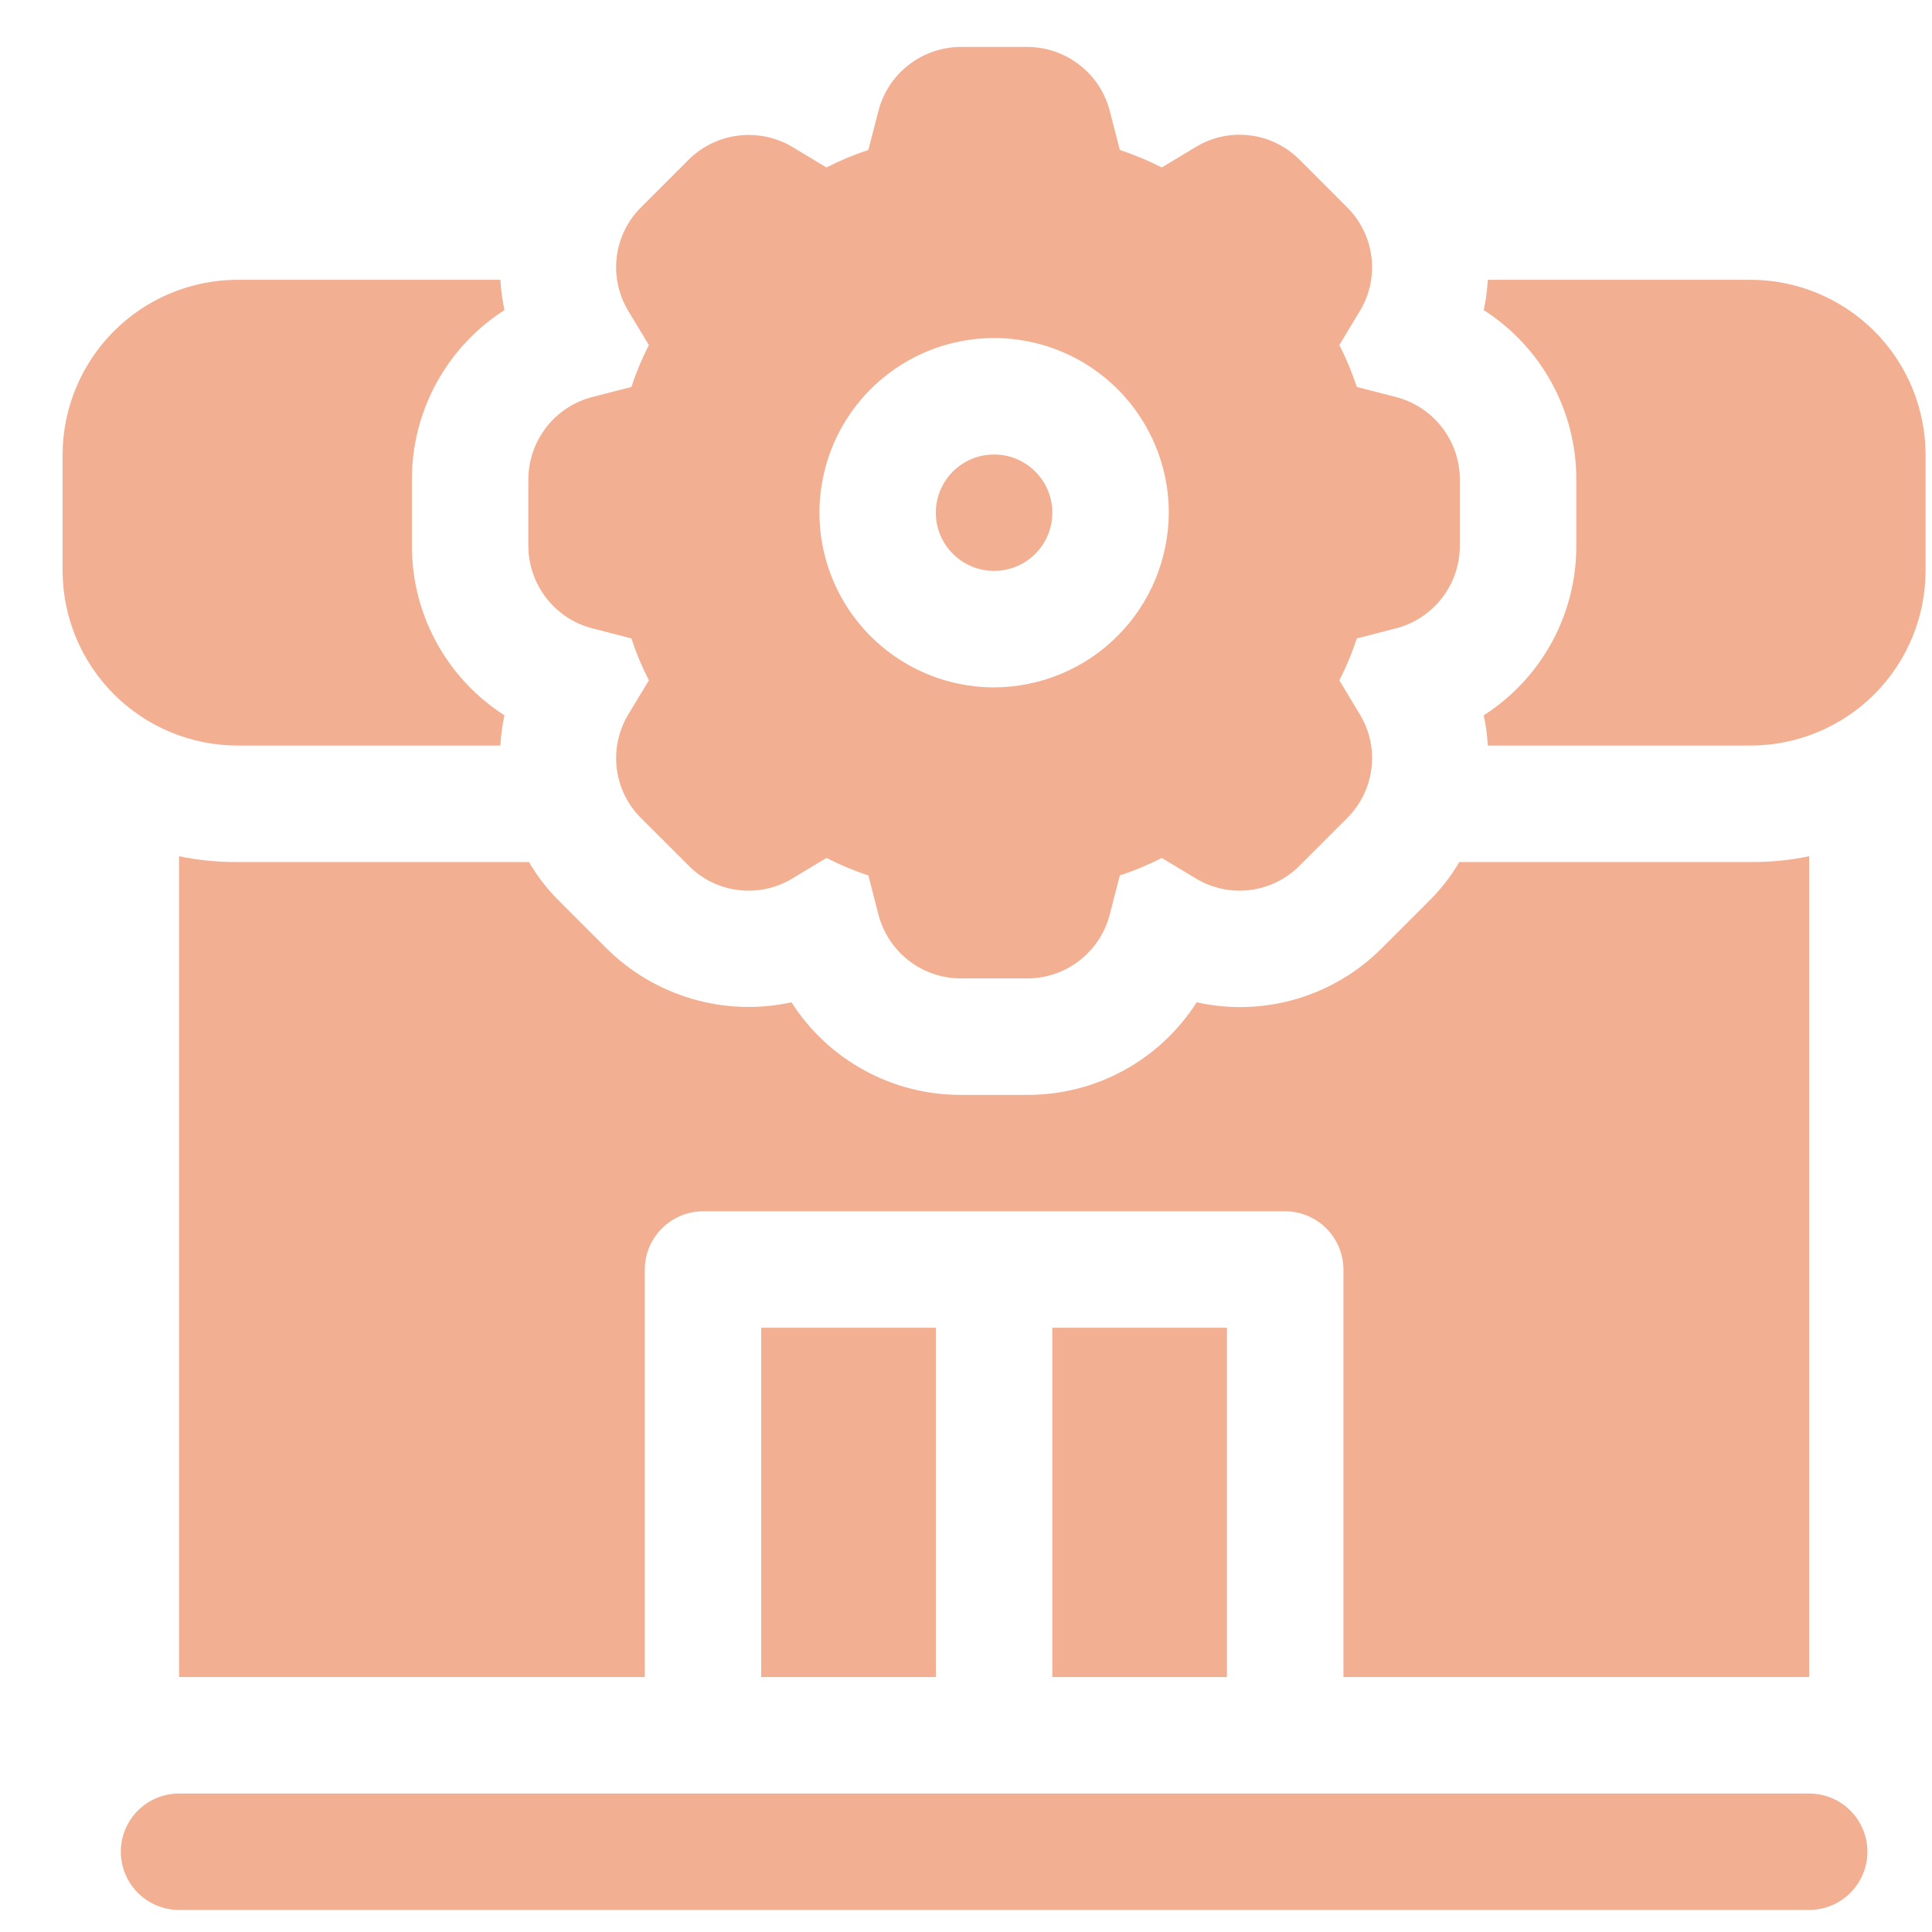 <svg width="28" height="28" viewBox="0 0 28 28" fill="none" xmlns="http://www.w3.org/2000/svg">
<g opacity="0.5">
<path d="M14.407 8.274C14.873 8.274 15.251 7.896 15.251 7.43C15.251 6.964 14.873 6.587 14.407 6.587C13.941 6.587 13.563 6.964 13.563 7.43C13.563 7.896 13.941 8.274 14.407 8.274Z" fill="#E85F25"/>
<path d="M20.221 5.751L19.664 5.608C19.595 5.399 19.511 5.196 19.411 5L19.706 4.511C19.85 4.275 19.91 3.998 19.876 3.724C19.842 3.449 19.717 3.195 19.52 3.001L18.837 2.317C18.643 2.121 18.388 1.995 18.114 1.962C17.84 1.928 17.562 1.988 17.327 2.132L16.837 2.427C16.642 2.327 16.439 2.242 16.23 2.174L16.086 1.617C16.02 1.35 15.865 1.112 15.648 0.943C15.431 0.773 15.164 0.681 14.888 0.68H13.926C13.651 0.681 13.383 0.773 13.166 0.943C12.949 1.112 12.795 1.35 12.728 1.617L12.585 2.174C12.376 2.242 12.173 2.327 11.977 2.427L11.488 2.132C11.251 1.99 10.974 1.931 10.701 1.965C10.427 1.998 10.173 2.122 9.978 2.317L9.294 3.001C9.097 3.195 8.972 3.449 8.938 3.724C8.905 3.998 8.965 4.275 9.108 4.511L9.404 5C9.304 5.196 9.219 5.399 9.151 5.608L8.594 5.751C8.327 5.818 8.089 5.972 7.92 6.189C7.75 6.406 7.658 6.674 7.657 6.949V7.911C7.658 8.187 7.75 8.454 7.92 8.671C8.089 8.888 8.327 9.043 8.594 9.109L9.151 9.253C9.219 9.462 9.304 9.665 9.404 9.86L9.108 10.35C8.965 10.586 8.905 10.863 8.938 11.137C8.972 11.411 9.097 11.666 9.294 11.86L9.978 12.543C10.171 12.74 10.426 12.866 10.7 12.899C10.975 12.933 11.252 12.873 11.488 12.729L11.977 12.434C12.173 12.534 12.376 12.619 12.585 12.687L12.728 13.244C12.795 13.511 12.949 13.748 13.166 13.918C13.383 14.088 13.651 14.18 13.926 14.18H14.888C15.164 14.18 15.431 14.088 15.648 13.918C15.865 13.748 16.02 13.511 16.086 13.244L16.23 12.687C16.439 12.619 16.642 12.534 16.837 12.434L17.327 12.729C17.562 12.873 17.84 12.933 18.114 12.899C18.388 12.866 18.643 12.74 18.837 12.543L19.52 11.86C19.717 11.666 19.842 11.411 19.876 11.137C19.91 10.863 19.85 10.586 19.706 10.35L19.411 9.86C19.511 9.665 19.595 9.462 19.664 9.253L20.221 9.109C20.488 9.043 20.725 8.888 20.895 8.671C21.065 8.454 21.157 8.187 21.157 7.911V6.949C21.157 6.674 21.065 6.406 20.895 6.189C20.725 5.972 20.488 5.818 20.221 5.751ZM14.407 9.962C13.907 9.962 13.417 9.813 13.001 9.535C12.585 9.257 12.26 8.862 12.069 8.399C11.877 7.937 11.827 7.428 11.925 6.937C12.022 6.446 12.263 5.995 12.617 5.641C12.971 5.287 13.422 5.045 13.913 4.948C14.404 4.85 14.913 4.9 15.376 5.092C15.838 5.283 16.234 5.608 16.512 6.024C16.79 6.44 16.939 6.93 16.939 7.43C16.936 8.101 16.669 8.744 16.195 9.218C15.721 9.692 15.078 9.96 14.407 9.962Z" fill="#E85F25"/>
<path d="M5.97 6.949V7.911C5.969 8.4 6.091 8.882 6.326 9.311C6.56 9.74 6.899 10.103 7.311 10.367C7.28 10.511 7.26 10.658 7.252 10.805H3.438C2.768 10.803 2.125 10.536 1.651 10.062C1.177 9.588 0.909 8.945 0.907 8.274V6.587C0.909 5.916 1.177 5.273 1.651 4.799C2.125 4.325 2.768 4.057 3.438 4.055H7.252C7.26 4.203 7.28 4.35 7.311 4.494C6.899 4.757 6.56 5.121 6.326 5.55C6.091 5.979 5.969 6.46 5.97 6.949Z" fill="#E85F25"/>
<path d="M27.907 6.587V8.274C27.905 8.945 27.638 9.588 27.164 10.062C26.689 10.536 26.047 10.803 25.376 10.805H21.562C21.554 10.658 21.535 10.511 21.503 10.367C21.915 10.103 22.254 9.74 22.489 9.311C22.723 8.882 22.846 8.4 22.845 7.911V6.949C22.846 6.46 22.723 5.979 22.489 5.55C22.254 5.121 21.915 4.757 21.503 4.494C21.535 4.35 21.554 4.203 21.562 4.055H25.376C26.047 4.057 26.689 4.325 27.164 4.799C27.638 5.273 27.905 5.916 27.907 6.587Z" fill="#E85F25"/>
<path d="M11.032 19.243H13.563V24.305H11.032V19.243Z" fill="#E85F25"/>
<path d="M15.251 19.243H17.782V24.305H15.251V19.243Z" fill="#E85F25"/>
<path d="M26.22 12.409V24.305H19.47V18.399C19.469 18.176 19.38 17.961 19.222 17.803C19.064 17.645 18.85 17.556 18.626 17.555H10.188C9.965 17.556 9.751 17.645 9.593 17.803C9.434 17.961 9.345 18.176 9.345 18.399V24.305H2.595V12.409C2.872 12.467 3.155 12.495 3.438 12.493H7.666C7.787 12.7 7.934 12.89 8.104 13.058L8.779 13.733C9.125 14.081 9.553 14.335 10.024 14.474C10.494 14.613 10.992 14.631 11.471 14.526C11.734 14.938 12.097 15.278 12.527 15.512C12.956 15.747 13.437 15.869 13.926 15.868H14.888C15.377 15.869 15.859 15.747 16.288 15.512C16.717 15.278 17.08 14.938 17.343 14.526C17.823 14.633 18.321 14.616 18.792 14.477C19.262 14.338 19.69 14.082 20.035 13.733L20.71 13.058C20.88 12.89 21.028 12.7 21.149 12.493H25.376C25.659 12.495 25.942 12.467 26.22 12.409Z" fill="#E85F25"/>
<path d="M26.22 27.68H2.595C2.371 27.68 2.156 27.591 1.998 27.433C1.84 27.275 1.751 27.06 1.751 26.837C1.751 26.613 1.84 26.398 1.998 26.24C2.156 26.082 2.371 25.993 2.595 25.993H26.22C26.444 25.993 26.658 26.082 26.816 26.24C26.975 26.398 27.064 26.613 27.064 26.837C27.064 27.06 26.975 27.275 26.816 27.433C26.658 27.591 26.444 27.68 26.22 27.68Z" fill="#E85F25"/>
</g>
</svg>
